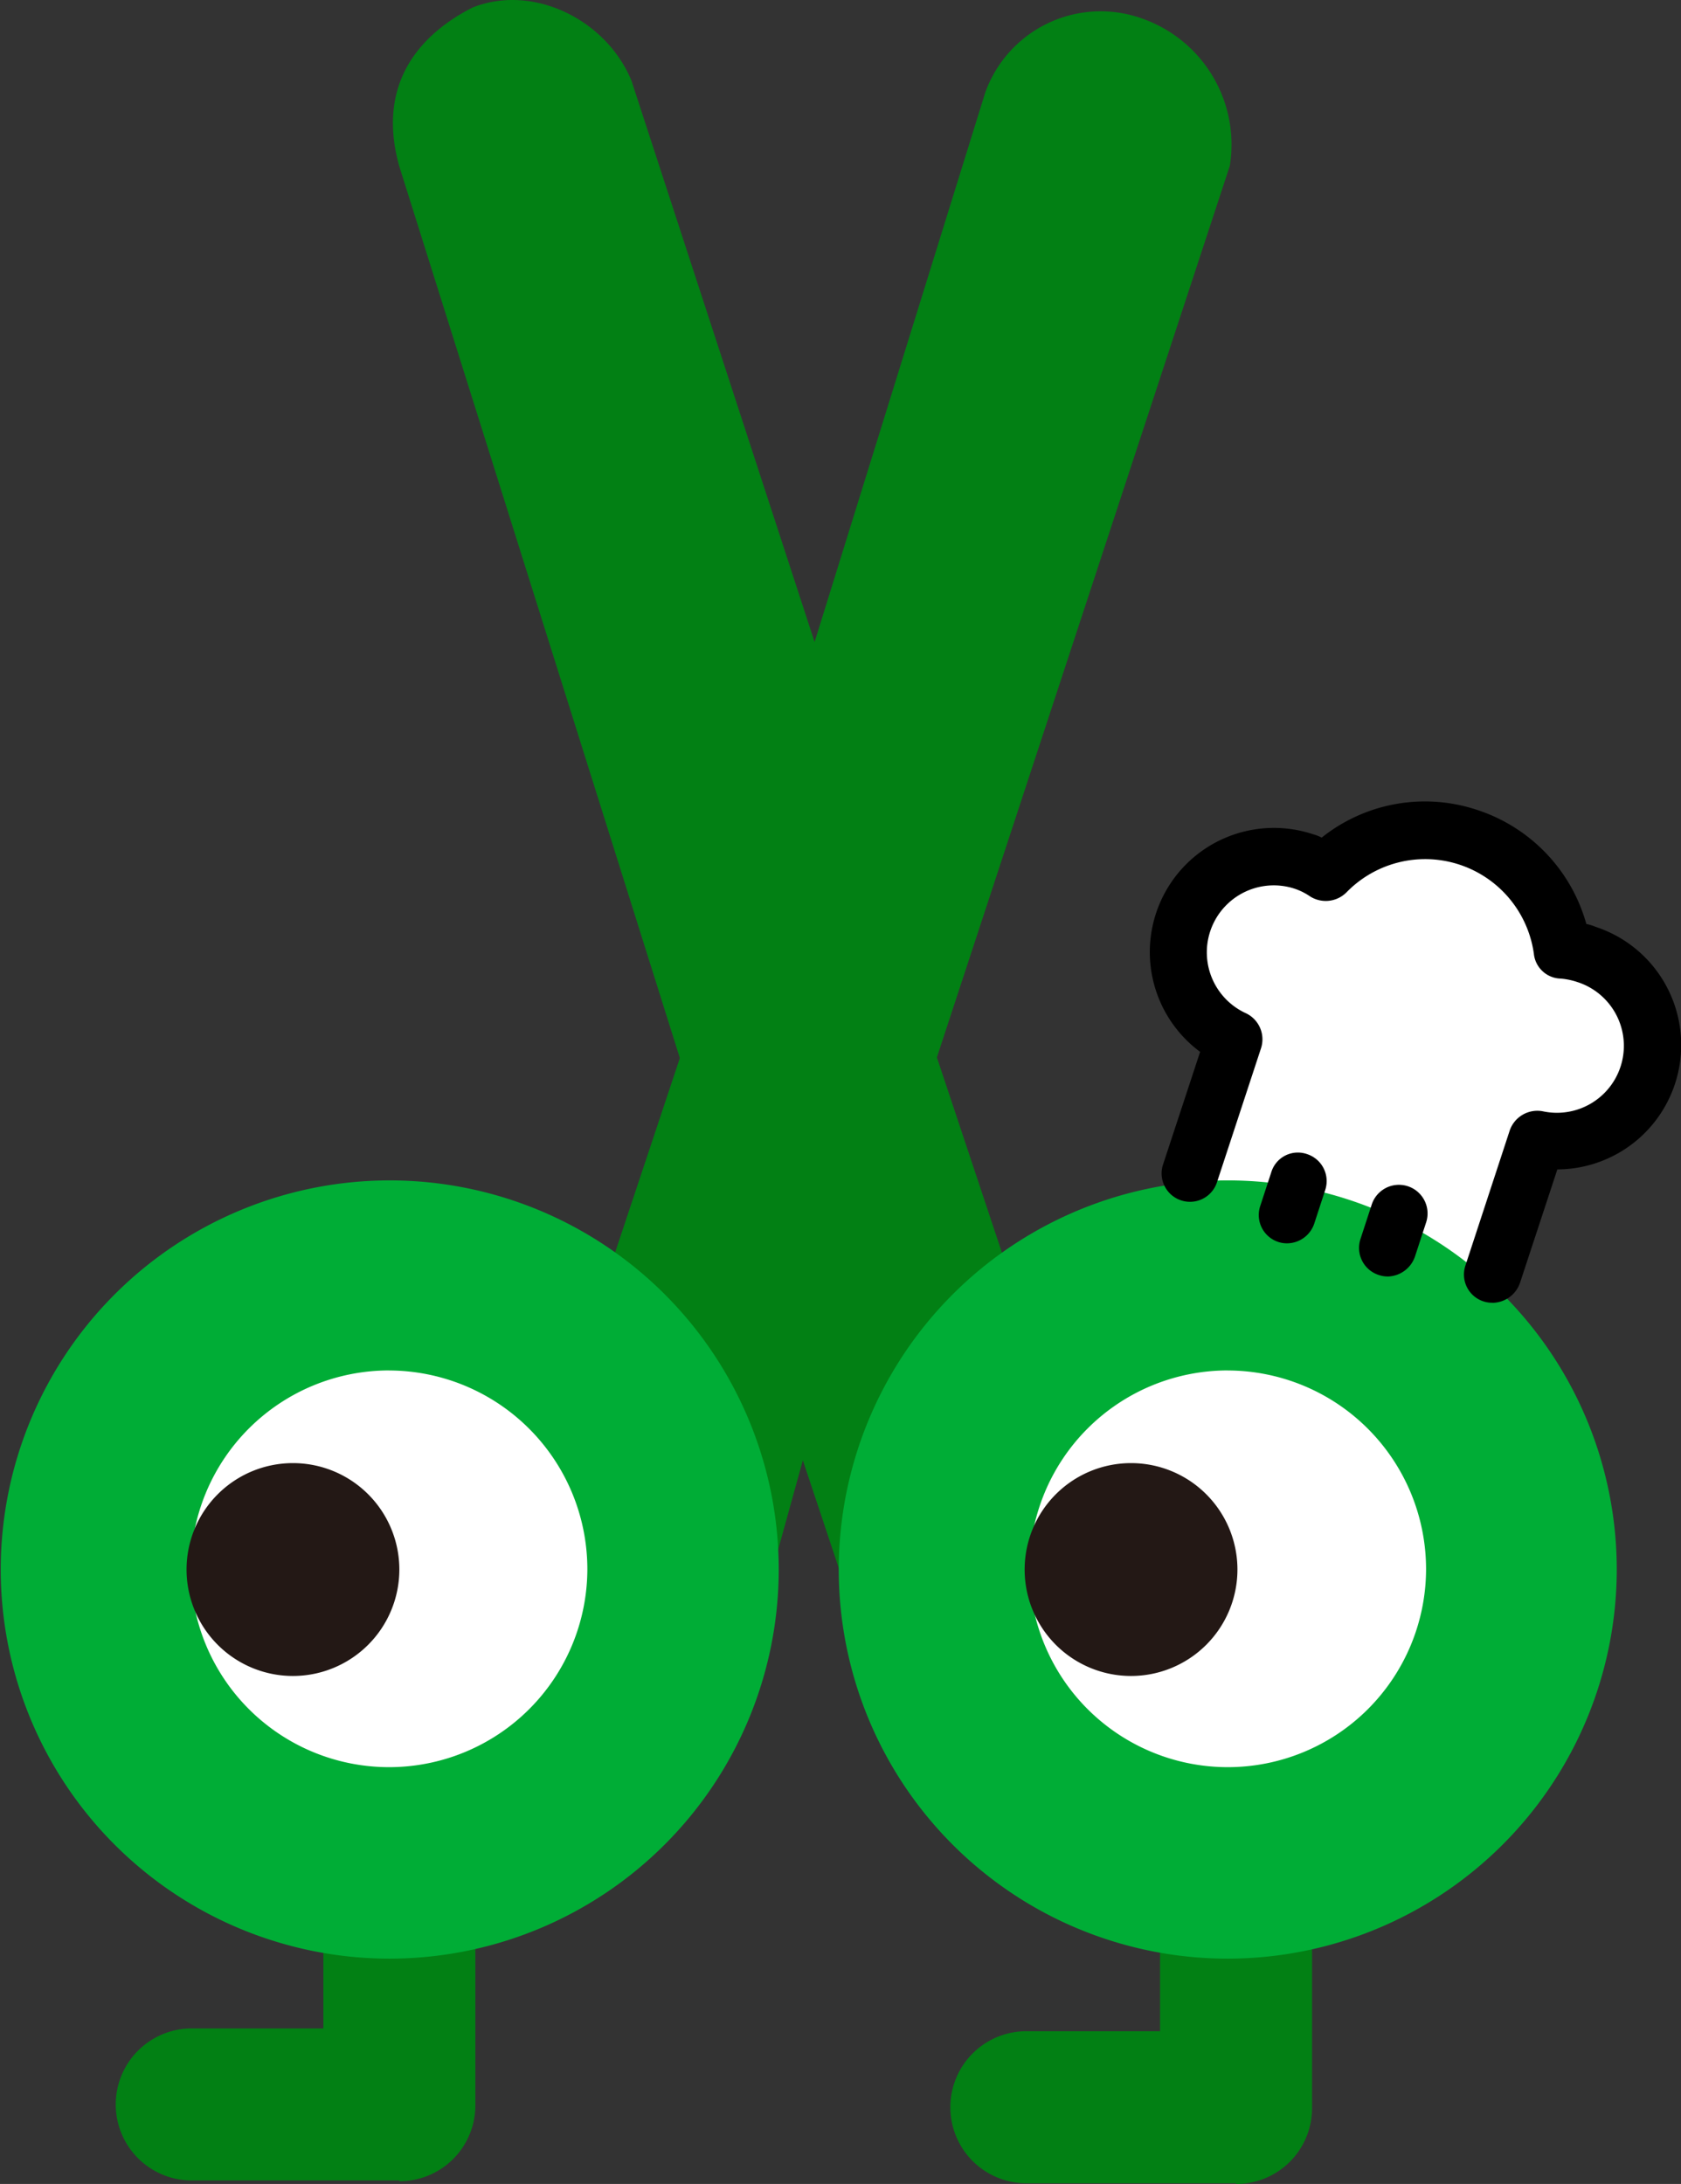 <svg xmlns="http://www.w3.org/2000/svg" width="115.493" height="150"><rect width="100%" height="100%" fill="#333333" stroke="none"/><g data-name="Group 15919"><path data-name="Path 13858" d="M105.146 79.554l-3.038 9.261-20.792-6.84 3.038-9.257a6.563 6.563 0 014.794-12.2 7.454 7.454 0 011.519.712 9.5 9.5 0 0116.235 5.317 4.932 4.932 0 011.661.332 6.574 6.574 0 01-3.418 12.674z" fill="#fff"/><path data-name="Path 13859" d="M84.926 149.952H70.588a5.222 5.222 0 110-10.443h9.114v-26.678a5.222 5.222 0 0110.443 0v31.947A5.207 5.207 0 0184.923 150z" fill="#028014"/><path data-name="Path 13860" d="M27.438 149.76H13.102a5.222 5.222 0 010-10.443h9.114v-26.675a5.222 5.222 0 0110.443 0v31.947a5.207 5.207 0 01-5.222 5.222z" fill="#028014"/><path data-name="Path 13861" d="M34.985 110.41v-2.516c0-3.37-2.516-6.693-5.886-8.4-1.661 0-4.177 0-5.886.854a8.563 8.563 0 00-4.177 5.032c-1.661 4.177.854 9.209 5.032 10.918a18.063 18.063 0 006.693-.854 8.564 8.564 0 004.177-5.032zm41.061 0a8.73 8.73 0 004.177 5.032 20.436 20.436 0 006.693.854c3.37-1.661 5.886-5.032 5.886-8.4v-2.516a8.73 8.73 0 00-4.177-5.032 20.437 20.437 0 00-6.693-.854 10.2 10.2 0 00-5.885 10.916zm-25.159 5.032a28.167 28.167 0 01-12.579 15.1 29.947 29.947 0 01-19.273 1.661 25.447 25.447 0 01-17.611-24.3 22.809 22.809 0 01.854-7.548c1.661-6.693 6.693-11.725 12.579-15.1 6.693-2.516 13.386-3.37 19.273-1.661 3.37 1.661 5.886 2.516 7.548 4.177l5.032-15.1-19.273-61.236C25.776 5.549 29.098 2.226 32.469.517c4.177-1.661 9.209.854 10.918 5.032l12.579 38.546L67.691 6.356a8.427 8.427 0 0110.918-5.032 9.172 9.172 0 015.886 10.064L64.369 72.624l5.032 15.1a33.279 33.279 0 017.548-4.177c5.886-1.661 13.434-.854 19.273 1.661a28.167 28.167 0 0112.579 15.1 22.812 22.812 0 01.854 7.548 25.075 25.075 0 01-17.611 24.3c-5.886 1.661-13.434.854-19.273-1.661a28.167 28.167 0 01-12.579-15.1l-5.032-15.1-4.177 15.1z" fill="#028014"/><path data-name="Path 13862" d="M26.726 121.806a14 14 0 1114-14 14 14 0 01-14 14z" fill="#fff"/><path data-name="Path 13863" d="M26.73 134.525a26.726 26.726 0 1126.773-26.726 26.752 26.752 0 01-26.773 26.726zm0-40.4a13.624 13.624 0 1013.624 13.624A13.655 13.655 0 0026.73 94.128z" fill="#00ad36"/><path data-name="Path 13864" d="M20.127 115.11a7.31 7.31 0 117.31-7.31 7.314 7.314 0 01-7.31 7.31z" fill="#231815"/><path data-name="Path 13865" d="M84.354 121.806a14 14 0 1114-14 14 14 0 01-14 14z" fill="#fff"/><path data-name="Path 13866" d="M84.354 134.525a26.726 26.726 0 1126.725-26.726 26.752 26.752 0 01-26.725 26.726zm0-40.4a13.624 13.624 0 1013.624 13.624 13.655 13.655 0 00-13.624-13.621z" fill="#00ad36"/><path data-name="Path 13867" d="M77.708 115.11a7.31 7.31 0 117.31-7.31 7.314 7.314 0 01-7.31 7.31z" fill="#231815"/><path data-name="Path 13868" d="M102.535 89.476a1.938 1.938 0 01-1.851-2.563l3.038-9.257a2.006 2.006 0 012.279-1.329 4.6 4.6 0 002.373-8.877 4.873 4.873 0 00-1.139-.237 1.9 1.9 0 01-1.851-1.709 7.542 7.542 0 00-12.864-4.225 2.012 2.012 0 01-2.516.285 4.305 4.305 0 00-1.044-.522 4.6 4.6 0 00-3.37 8.545 1.98 1.98 0 011.044 2.421l-3.043 9.255a1.951 1.951 0 01-3.7-1.234l2.563-7.785a8.526 8.526 0 017.737-14.953 3.3 3.3 0 01.617.237 11.358 11.358 0 0110.681-1.9 11.483 11.483 0 017.5 7.833 3.071 3.071 0 01.617.19 8.543 8.543 0 01-2.609 16.667l-2.563 7.785a2.029 2.029 0 01-1.851 1.377z"/><path data-name="Path 13869" d="M95.367 87.672a1.9 1.9 0 01-.617-.095 1.954 1.954 0 01-1.282-2.468l.76-2.326a1.967 1.967 0 113.75 1.187l-.76 2.326a2.029 2.029 0 01-1.851 1.377z"/><path data-name="Path 13870" d="M88.436 85.394a1.9 1.9 0 01-.617-.095 1.947 1.947 0 01-1.234-2.468l.76-2.326a1.91 1.91 0 012.468-1.234 1.948 1.948 0 011.234 2.468l-.76 2.326a1.983 1.983 0 01-1.851 1.329z"/></g></svg>
